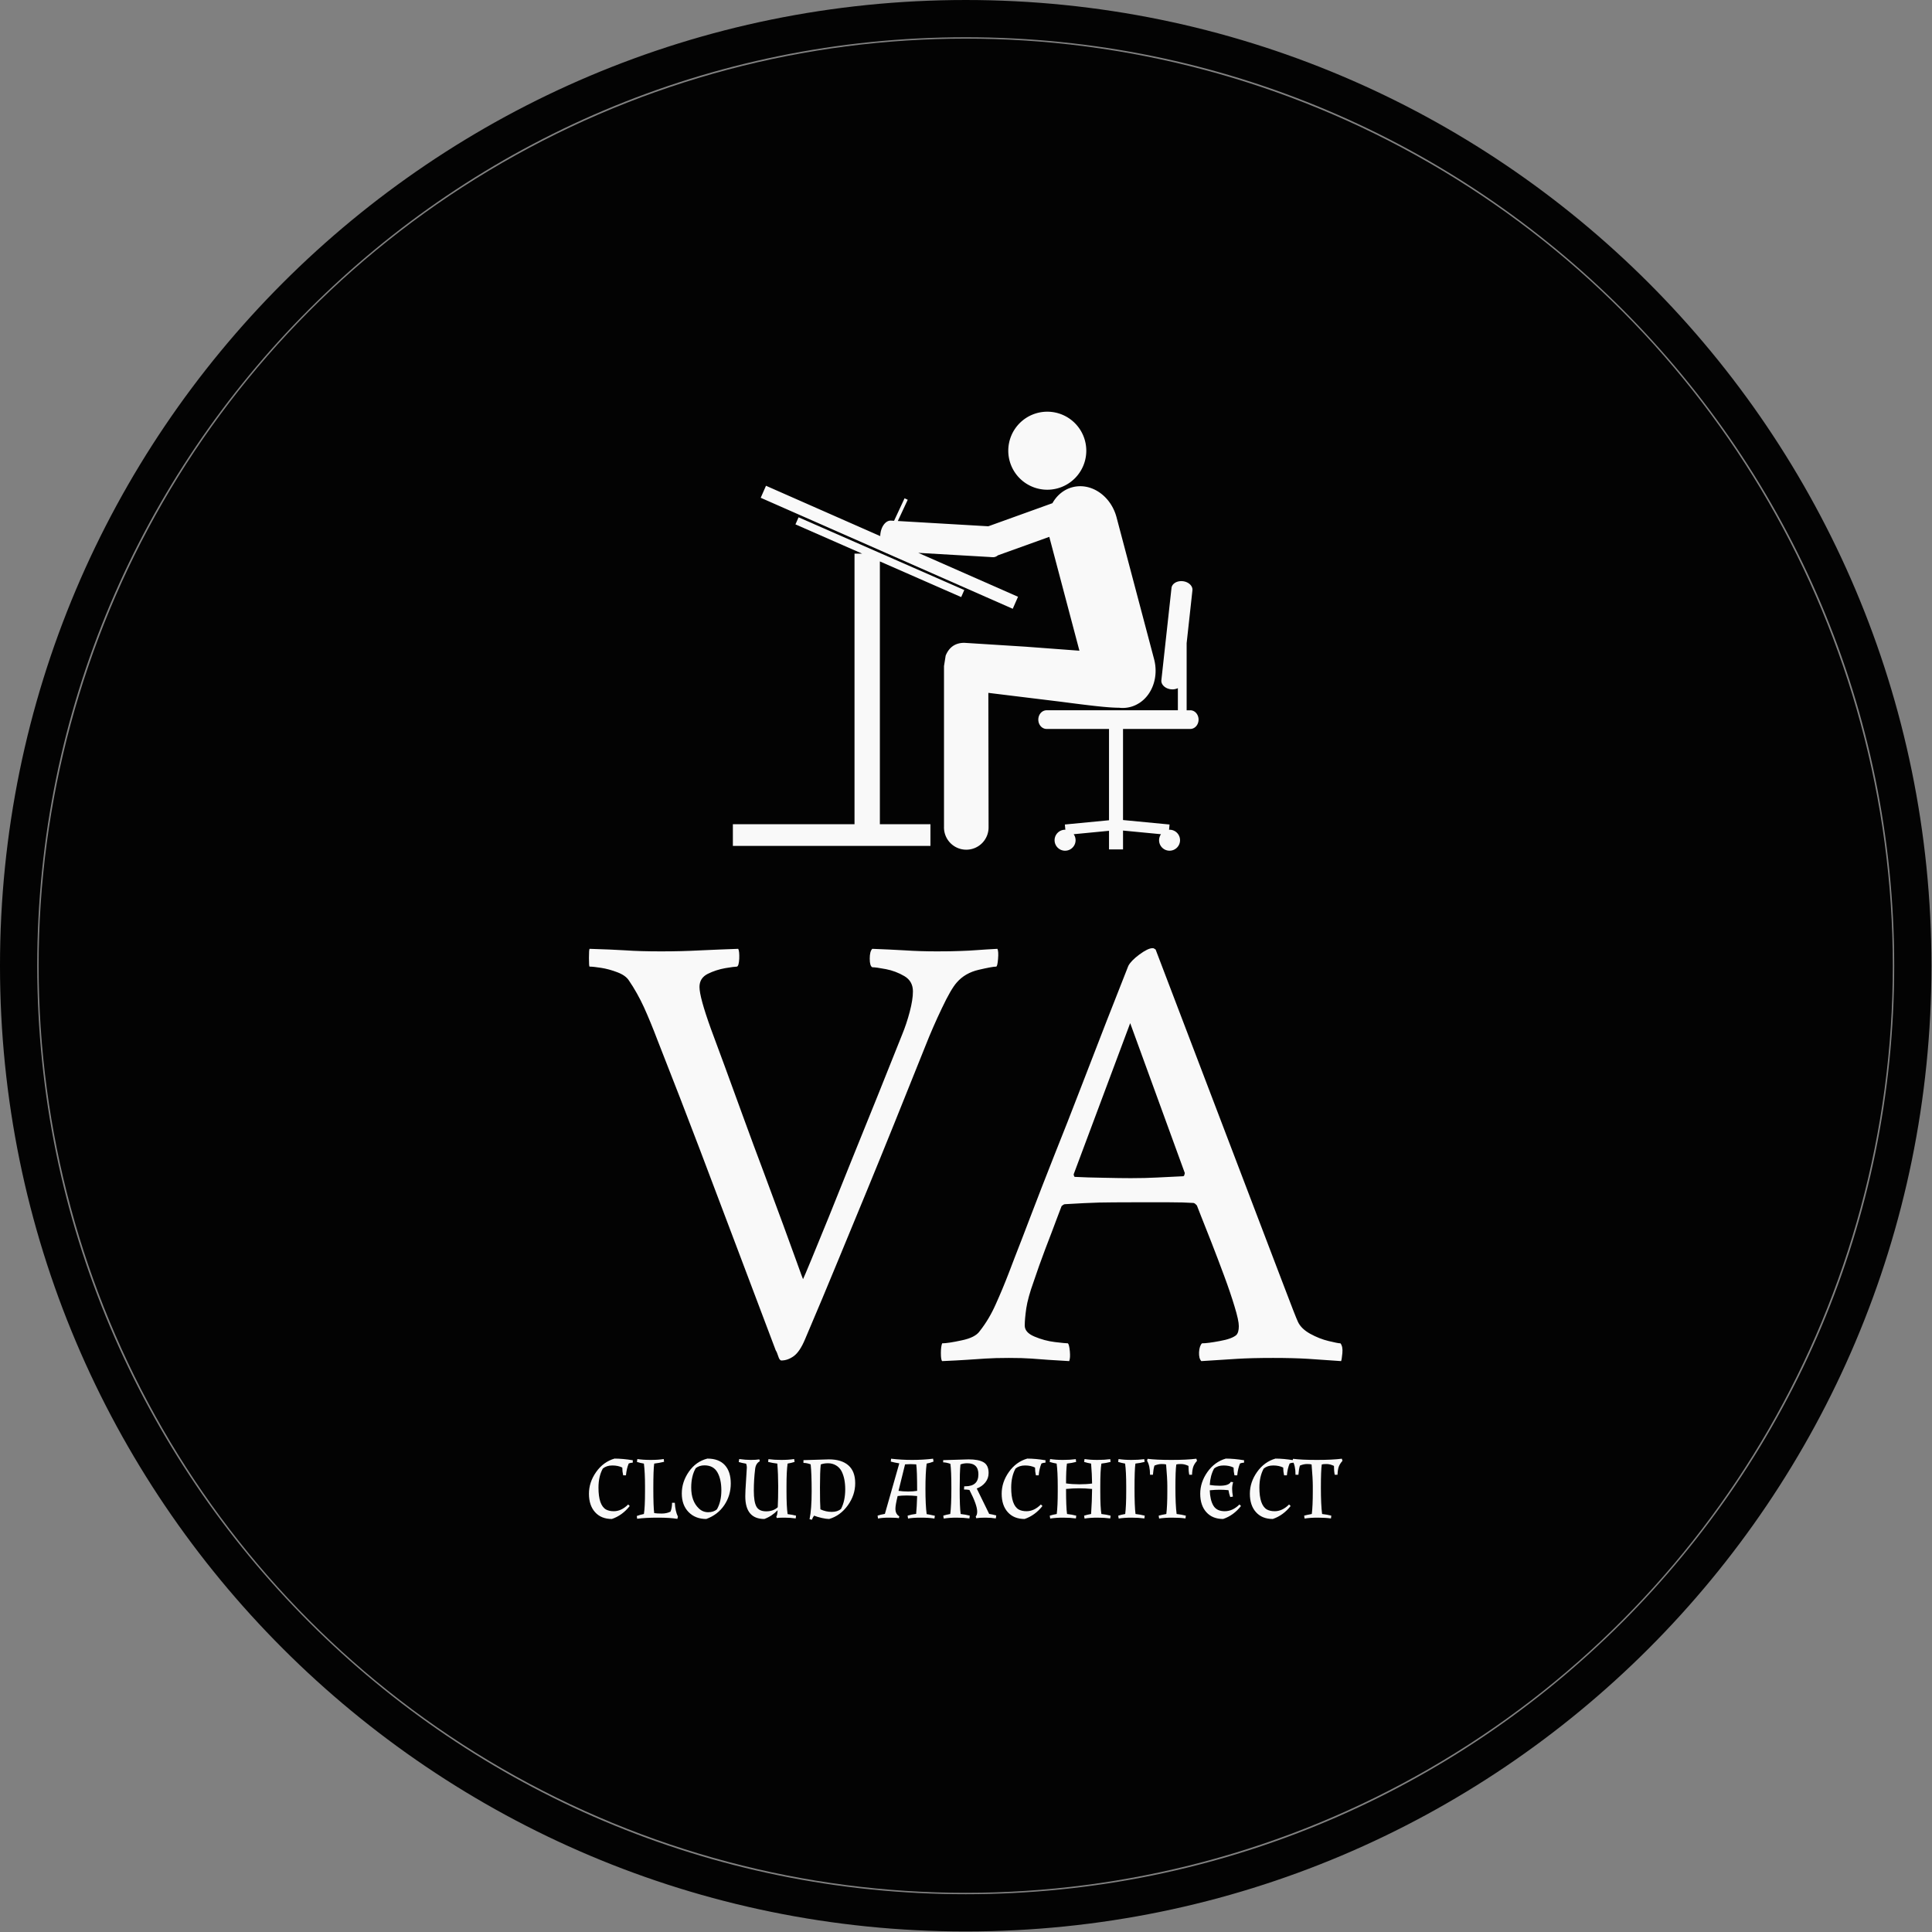 <svg xmlns="http://www.w3.org/2000/svg" version="1.1" xmlns:xlink="http://www.w3.org/1999/xlink" xmlns:svgjs="http://svgjs.dev/svgjs" width="1500" height="1500" viewBox="0 0 1500 1500"><rect x="0" y="0" width="1500" height="1500" fill="#808080" stroke="none"/><g transform="matrix(1,0,0,1,-0.213,-0.213)"><svg viewBox="0 0 334 334" data-background-color="#f9f9f9" preserveAspectRatio="xMidYMid meet" height="1500" width="1500" xmlns="http://www.w3.org/2000/svg" xmlns:xlink="http://www.w3.org/1999/xlink"><g id="tight-bounds" transform="matrix(1,0,0,1,0.047,0.048)"><svg viewBox="0 0 333.905 333.905" height="333.905" width="333.905"><g><svg></svg></g><g><svg viewBox="0 0 333.905 333.905" height="333.905" width="333.905"><g><path d="M0 166.952c0-92.205 74.747-166.952 166.952-166.952 92.205 0 166.952 74.747 166.953 166.952 0 92.205-74.747 166.952-166.953 166.953-92.205 0-166.952-74.747-166.952-166.953zM166.952 327.467c88.65 0 160.515-71.865 160.515-160.515 0-88.65-71.865-160.515-160.515-160.514-88.65 0-160.515 71.865-160.514 160.514 0 88.65 71.865 160.515 160.514 160.515z" data-fill-palette-color="tertiary" fill="#030303" stroke="transparent"></path><ellipse rx="160.274" ry="160.274" cx="166.952" cy="166.952" fill="#030303" stroke="transparent" stroke-width="0" fill-opacity="1" data-fill-palette-color="tertiary"></ellipse></g><g transform="matrix(1,0,0,1,101.817,71.173)"><svg viewBox="0 0 130.271 191.558" height="191.558" width="130.271"><g><svg viewBox="0 0 130.271 191.558" height="191.558" width="130.271"><g><svg viewBox="0 0 213.158 313.44" height="191.558" width="130.271"><g transform="matrix(1,0,0,1,0,151.761)"><svg viewBox="0 0 213.158 161.68" height="161.68" width="213.158"><g id="textblocktransform"><svg viewBox="0 0 213.158 161.68" height="161.68" width="213.158" id="textblock"><g><svg viewBox="0 0 213.158 116.804" height="116.804" width="213.158"><g transform="matrix(1,0,0,1,0,0)"><svg width="213.158" viewBox="-0.35 -32.35 59.31 32.5" height="116.804" data-palette-color="#f9f9f9"><path d="M5.35-32.1L5.35-32.1Q6.95-32.1 8.45-32.18 9.95-32.25 11.4-32.3L11.4-32.3Q11.5-32.1 11.48-31.53 11.45-30.95 11.3-30.9L11.3-30.9Q11.1-30.9 10.38-30.78 9.65-30.65 9-30.33 8.35-30 8.35-29.3L8.35-29.3Q8.35-28.5 9.25-26L9.25-26Q9.65-24.9 10.33-23.08 11-21.25 11.8-19.05 12.6-16.85 13.43-14.65 14.25-12.45 14.93-10.6 15.6-8.75 16.03-7.58 16.45-6.4 16.5-6.3L16.5-6.3Q16.6-6.5 17.15-7.83 17.7-9.15 18.53-11.2 19.35-13.25 20.35-15.73 21.35-18.2 22.38-20.75 23.4-23.3 24.3-25.55L24.3-25.55Q24.65-26.4 24.9-27.35 25.15-28.3 25.15-28.95L25.15-28.95Q25.15-29.75 24.48-30.15 23.8-30.55 23.03-30.7 22.25-30.85 21.95-30.85L21.95-30.85Q21.75-30.95 21.75-31.53 21.75-32.1 21.95-32.3L21.95-32.3Q23.3-32.25 24.5-32.18 25.7-32.1 27.05-32.1L27.05-32.1Q28.2-32.1 28.88-32.13 29.55-32.15 30.2-32.2 30.85-32.25 31.8-32.3L31.8-32.3Q31.9-32.1 31.85-31.5 31.8-30.9 31.7-30.9L31.7-30.9Q31.4-30.9 30.33-30.65 29.25-30.4 28.6-29.65L28.6-29.65Q28.15-29.15 27.43-27.63 26.7-26.1 26.15-24.7L26.15-24.7Q24.8-21.35 23.68-18.55 22.55-15.75 21.48-13.15 20.4-10.55 19.25-7.75 18.1-4.95 16.65-1.55L16.65-1.55Q16.25-0.6 15.78-0.25 15.3 0.1 14.8 0.1L14.8 0.1Q14.65 0.1 14.55-0.23 14.45-0.55 14.35-0.7L14.35-0.7Q12.7-5.05 11.28-8.83 9.85-12.6 8.38-16.5 6.9-20.4 5.05-25.1L5.05-25.1Q4.5-26.55 3.98-27.7 3.45-28.85 2.8-29.8L2.8-29.8Q2.55-30.2 1.9-30.45 1.25-30.7 0.63-30.8 0-30.9-0.3-30.9L-0.3-30.9Q-0.35-30.9-0.35-31.58-0.35-32.25-0.3-32.3L-0.3-32.3Q1.4-32.25 2.53-32.18 3.65-32.1 5.35-32.1ZM32.7-6.8L32.7-6.8Q32.7-6.8 33.17-8.03 33.65-9.25 34.45-11.35 35.25-13.45 36.27-16.03 37.3-18.6 38.35-21.33 39.4-24.05 40.37-26.55 41.35-29.05 42.1-30.95L42.1-30.95Q42.3-31.35 42.97-31.85 43.65-32.35 44-32.35L44-32.35Q44.1-32.35 44.12-32.33 44.15-32.3 44.25-32.25L44.25-32.25 54.2-6.15Q55.3-3.25 55.45-2.95L55.45-2.95Q55.7-2.4 56.42-2 57.15-1.6 57.87-1.43 58.6-1.25 58.8-1.25L58.8-1.25Q59-1 58.95-0.48 58.9 0.05 58.85 0.15L58.85 0.15Q57.4 0.05 56.25-0.03 55.1-0.1 53.5-0.1L53.5-0.1Q51.8-0.1 50.67-0.03 49.55 0.05 47.85 0.15L47.85 0.15Q47.65-0.05 47.67-0.55 47.7-1.05 47.9-1.25L47.9-1.25Q48.35-1.25 49.3-1.43 50.25-1.6 50.6-1.9L50.6-1.9Q50.8-2.1 50.8-2.6L50.8-2.6Q50.8-3.05 50.47-4.13 50.15-5.2 49.65-6.55 49.15-7.9 48.65-9.18 48.15-10.45 47.82-11.28 47.5-12.1 47.5-12.1L47.5-12.1Q47.5-12.1 47.4-12.2 47.3-12.3 47.2-12.3L47.2-12.3Q46.45-12.35 45.35-12.35 44.25-12.35 43.3-12.35L43.3-12.35Q43.05-12.35 42.8-12.35 42.55-12.35 42.35-12.35L42.35-12.35Q40.85-12.35 39.8-12.33 38.75-12.3 37.1-12.2L37.1-12.2Q37.05-12.2 36.95-12.13 36.85-12.05 36.85-12.05L36.85-12.05Q36.85-12.05 36.47-11.05 36.1-10.05 35.57-8.68 35.05-7.3 34.65-6.1L34.65-6.1Q34.2-4.85 34.07-4 33.95-3.15 33.95-2.65L33.95-2.65Q33.95-2.1 34.72-1.78 35.5-1.45 36.32-1.35 37.15-1.25 37.35-1.25L37.35-1.25Q37.45-1.15 37.5-0.63 37.55-0.1 37.45 0.15L37.45 0.15Q36.5 0.1 35.82 0.05 35.15 0 34.47-0.05 33.8-0.1 32.7-0.1L32.7-0.1Q31.6-0.1 30.85-0.05 30.1 0 29.35 0.05 28.6 0.1 27.45 0.15L27.45 0.15Q27.35 0.05 27.35-0.48 27.35-1 27.45-1.25L27.45-1.25Q27.9-1.25 28.97-1.48 30.05-1.7 30.4-2.2L30.4-2.2Q31.15-3.15 31.67-4.33 32.2-5.5 32.7-6.8ZM46.55-14.65L42.25-26.45 37.8-14.55Q37.8-14.55 37.82-14.45 37.85-14.35 37.9-14.35L37.9-14.35Q38.85-14.3 40.17-14.28 41.5-14.25 42.3-14.25L42.3-14.25Q43.45-14.25 44.37-14.3 45.3-14.35 46.4-14.4L46.4-14.4Q46.5-14.4 46.52-14.53 46.55-14.65 46.55-14.65L46.55-14.65Z" opacity="1" transform="matrix(1,0,0,1,0,0)" fill="#f9f9f9" class="wordmark-text-0" data-fill-palette-color="quaternary" id="text-0"></path></svg></g></svg></g><g transform="matrix(1,0,0,1,0,144.379)"><svg viewBox="0 0 213.158 17.301" height="17.301" width="213.158"><g transform="matrix(1,0,0,1,0,0)"><svg width="213.158" viewBox="2.25 -26.65 340.05 27.6" height="17.301" data-palette-color="#f9f9f9"><path d="M13.45-2.9L13.45-2.9Q16.9-2.9 19.95-5.95L19.95-5.95 20.65-5.25Q17.3-1 12.6 0.6L12.6 0.6Q7.75 0.6 5-2.48 2.25-5.55 2.25-10.78 2.25-16 5.5-20.6 8.75-25.2 13.8-26.65L13.8-26.65Q17.45-26.65 22.05-25.9L22.05-25.9 22-24.8Q21.05-24.8 20.2-24.45L20.2-24.45Q19.25-22.2 18.95-19.1L18.95-19.1 17.7-19.1Q17.3-20.8 17.3-22.6L17.3-22.6Q15.4-23.55 12.8-23.55 10.2-23.55 8.5-22.15L8.5-22.15Q6.55-18.6 6.55-13.55L6.55-13.55Q6.55-5.7 9.9-3.7L9.9-3.7Q11.35-2.9 13.45-2.9ZM42.4-0.45L42.15 0.55Q38.9 0 33.33 0 27.75 0 24 0.5L24 0.5 23.85-0.75Q25.25-1.3 27.05-1.65L27.05-1.65Q27.55-4.65 27.55-11.85L27.55-11.85 27.55-14.2Q27.55-20.4 27.05-24.4L27.05-24.4Q25.4-24.65 23.9-25.15L23.9-25.15 24.1-26.45Q26.65-26.05 30.1-26.05 33.55-26.05 36-26.45L36-26.45 36.15-25.2Q33.9-24.65 31.7-24.4L31.7-24.4Q31.3-21.7 31.3-13.28 31.3-4.85 31.7-2.05L31.7-2.05Q32.9-1.85 35.1-1.85 37.3-1.85 39.05-2.7L39.05-2.7Q39.75-4.4 39.75-6.7L39.75-6.7 41-6.7Q41.2-2.85 42.4-0.45L42.4-0.45ZM55.2 0.6Q50.25 0.6 47.2-2.53 44.15-5.65 44.15-10.9 44.15-16.15 47.35-20.75 50.55-25.35 55.7-26.65L55.7-26.65Q60.85-26.65 63.55-23.73 66.25-20.8 66.25-15.4 66.25-10 63.33-5.65 60.4-1.3 55.2 0.6L55.2 0.6ZM54.35-23.6L54.35-23.6Q52.1-23.6 50.45-22.35L50.45-22.35Q48.4-18.85 48.4-13.55L48.4-13.55Q48.4-7.45 51.8-4.2L51.8-4.2Q53.6-2.45 56.05-2.45 58.5-2.45 60-3.75L60-3.75Q62-7.25 62-12.3 62-17.35 60.2-20.48 58.4-23.6 54.35-23.6ZM91.4-14.2L91.4-14.2 91.4-11.85Q91.4-5 91.9-1.6L91.9-1.6Q94.2-1.3 95.7-0.9L95.7-0.9 95.55 0.35Q93.1 0 90.53 0 87.95 0 87 0.15L87 0.15 86.8-0.5Q87.25-1 87.4-3.35L87.4-3.35Q84.8-0.65 81.4 0.6L81.4 0.6Q72.8 0.6 72.8-9.65L72.8-9.65Q72.8-11.9 73.15-16.85 73.5-21.8 73.5-22.65 73.5-23.5 73.2-24.3L73.2-24.3 73.2-24.35Q71.1-24.7 69.85-25.1L69.85-25.1 70.05-26.45Q72.95-26.05 75.3-26.05 77.65-26.05 79.15-26.3L79.15-26.3 79.35-25.45Q77.55-24.5 77.25-22L77.25-22Q76.65-17.2 76.65-12.15 76.65-7.1 77.83-4.98 79-2.85 82.23-2.85 85.45-2.85 87.45-4.7L87.45-4.7Q87.65-8.7 87.65-14.15 87.65-19.6 87.25-24.4L87.25-24.4Q85-24.65 83.1-25.15L83.1-25.15 83.25-26.4Q85.85-26.05 89.08-26.05 92.3-26.05 94.85-26.45L94.85-26.45 95.05-25.15Q93.65-24.7 91.9-24.4L91.9-24.4Q91.4-21.05 91.4-14.2ZM99.05-24.7L99.05-25.95 110.55-26.3Q116.25-26.3 119.33-23.6 122.4-20.9 122.4-15.53 122.4-10.15 119.03-5.5 115.65-0.85 110.65 0.6L110.65 0.6Q109.35 0.6 107.28 0.13 105.2-0.35 103.85-0.9L103.85-0.9Q103.3-0.25 102.85 0.95L102.85 0.95 101.8 0.7Q102.75-3.75 102.75-11.88 102.75-20 102.3-24.05L102.3-24.05Q100.6-24.7 99.05-24.7L99.05-24.7ZM116.25-20.95Q115.35-22.65 113.73-23.6 112.1-24.55 110.18-24.55 108.25-24.55 106.85-24L106.85-24Q106.5-20.75 106.5-13.63 106.5-6.5 106.7-3.75L106.7-3.75Q109.2-2.6 111.83-2.6 114.45-2.6 116-3.95L116-3.95Q117.9-7.55 117.9-12.8L117.9-12.8Q117.9-17.7 116.25-20.95L116.25-20.95ZM138.45-25.3L138.6-26.6Q143.3-26.05 148.1-26.05 152.9-26.05 157.55-26.6L157.55-26.6 157.75-25.3Q156.25-24.7 154.65-24.4L154.65-24.4Q154.1-20.3 154.1-13 154.1-5.7 154.65-1.6L154.65-1.6Q155.65-1.45 158.35-0.85L158.35-0.85 158.15 0.4Q155.75 0 152 0 148.25 0 146.25 0.4L146.25 0.4 146.05-0.9Q147.75-1.45 149.9-1.7L149.9-1.7Q150.2-4.6 150.35-9.75L150.35-9.75Q148-10 145.65-10 143.3-10 141.55-9.75L141.55-9.75Q140.55-5.65 140.55-4.05L140.55-4.05Q140.55-1.6 142.3-0.6L142.3-0.6 142.1 0.25Q140.95 0 137.75 0 134.55 0 132.7 0.4L132.7 0.4 132.5-0.9Q133.7-1.35 135.8-1.7L135.8-1.7 142.3-24.5Q140.1-24.85 138.45-25.3L138.45-25.3ZM144.9-24.05L141.95-12.1Q143.9-11.8 146.28-11.8 148.65-11.8 150.35-12.1L150.35-12.1Q150.35-21.35 149.95-24.05L149.95-24.05Q148.25-24.15 147.43-24.15 146.6-24.15 144.9-24.05L144.9-24.05ZM162.1-24.95L162.1-25.95 173.6-26.3Q178.1-26.3 180.35-24.98 182.6-23.65 182.6-20.15L182.6-20.15Q182.6-17.75 181.13-15.9 179.65-14.05 177.25-13.15L177.25-13.15 182.85-1.7Q184.55-1.4 186.05-1L186.05-1 185.85 0.35Q183.75 0 181.13 0 178.5 0 177 0.25L177 0.25 176.8-0.55Q177.45-1.2 177.45-2.7L177.45-2.7Q177.45-5.75 173.95-12.5L173.95-12.5Q172.9-12.7 171.5-12.7L171.5-12.7 171.6-14.15 172.1-14.15Q178-14.15 178-19.55L178-19.55Q178-24.55 172.95-24.55L172.95-24.55Q171.25-24.55 169.9-24L169.9-24Q169.55-20.7 169.55-12.7 169.55-4.7 170-1.65L170-1.65Q172.2-1.4 174.1-0.9L174.1-0.9 173.95 0.35Q171.35 0 168.13 0 164.9 0 162.35 0.4L162.35 0.4 162.15-0.9Q163.55-1.35 165.3-1.65L165.3-1.65Q165.8-5.4 165.8-13.33 165.8-21.25 165.35-24.3L165.35-24.3Q163.4-24.95 162.1-24.95L162.1-24.95ZM199.7-2.9L199.7-2.9Q203.15-2.9 206.2-5.95L206.2-5.95 206.9-5.25Q203.55-1 198.85 0.6L198.85 0.6Q194 0.6 191.25-2.48 188.5-5.55 188.5-10.78 188.5-16 191.75-20.6 195-25.2 200.05-26.65L200.05-26.65Q203.7-26.65 208.3-25.9L208.3-25.9 208.25-24.8Q207.3-24.8 206.45-24.45L206.45-24.45Q205.5-22.2 205.2-19.1L205.2-19.1 203.95-19.1Q203.55-20.8 203.55-22.6L203.55-22.6Q201.65-23.55 199.05-23.55 196.45-23.55 194.75-22.15L194.75-22.15Q192.8-18.6 192.8-13.55L192.8-13.55Q192.8-5.7 196.15-3.7L196.15-3.7Q197.6-2.9 199.7-2.9ZM225.7-25.15L225.9-26.45Q228.45-26.05 231.68-26.05 234.9-26.05 237.5-26.4L237.5-26.4 237.65-25.15Q235.75-24.65 233.5-24.4L233.5-24.4Q233-21.3 233-14.2L233-14.2 233-11.85Q233-4.65 233.5-1.65L233.5-1.65Q235.75-1.4 237.65-0.9L237.65-0.9 237.5 0.35Q234.9 0 231.68 0 228.45 0 225.9 0.4L225.9 0.4 225.7-0.9Q227.1-1.35 228.85-1.65L228.85-1.65Q229.25-7.3 229.3-12.95L229.3-12.95Q226.1-13.25 223.4-13.25 220.7-13.25 217.55-12.95L217.55-12.95Q217.55-4.7 218-1.65L218-1.65Q220.25-1.4 222.15-0.9L222.15-0.9 222 0.35Q219.4 0 216.18 0 212.95 0 210.4 0.4L210.4 0.4 210.2-0.9Q211.6-1.35 213.35-1.65L213.35-1.65Q213.8-5.25 213.8-11.85L213.8-11.85 213.8-14.2Q213.8-20.8 213.3-24.4L213.3-24.4Q211.55-24.7 210.15-25.15L210.15-25.15 210.35-26.45Q212.9-26.05 216.13-26.05 219.35-26.05 221.95-26.4L221.95-26.4 222.1-25.15Q220.2-24.65 217.95-24.4L217.95-24.4Q217.55-21.5 217.55-15.45L217.55-15.45Q220.35-15.05 223.58-15.05 226.8-15.05 229.3-15.4L229.3-15.4Q229.25-19.65 228.85-24.4L228.85-24.4Q227.1-24.7 225.7-25.15L225.7-25.15ZM248.85-24.4L248.85-24.4Q248.45-21.7 248.45-13.35 248.45-5 248.9-1.65L248.9-1.65Q251.15-1.4 253.05-0.9L253.05-0.9 252.9 0.35Q250.3 0 247.08 0 243.85 0 241.3 0.4L241.3 0.4 241.1-0.9Q242.5-1.35 244.25-1.65L244.25-1.65Q244.7-5.25 244.7-11.85L244.7-11.85 244.7-14.2Q244.7-20.8 244.2-24.4L244.2-24.4Q242.45-24.7 241.05-25.15L241.05-25.15 241.25-26.45Q243.8-26.05 247.03-26.05 250.25-26.05 252.85-26.4L252.85-26.4 253-25.15Q251.1-24.65 248.85-24.4ZM272.8-23.35L272.8-23.35Q271.05-24.2 269.45-24.2 267.85-24.2 267.3-24L267.3-24Q266.9-21.3 266.9-13.55 266.9-5.8 267.45-1.65L267.45-1.65Q269.7-1.4 271.6-0.9L271.6-0.9 271.45 0.35Q268.85 0 265.48 0 262.1 0 259.55 0.4L259.55 0.4 259.35-0.9Q260.35-1.2 262.8-1.65L262.8-1.65Q263.25-5.25 263.25-11.85L263.25-11.85 263.25-14.2Q263.25-17.7 262.7-24L262.7-24Q262.15-24.2 260.65-24.2 259.15-24.2 257.45-23.5L257.45-23.5Q256.95-21.95 256.75-19.35L256.75-19.35 255.45-19.35Q255.45-23.45 254.1-25.7L254.1-25.7 254.35-26.55Q258.2-26.05 265.15-26.05 272.1-26.05 276.35-26.6L276.35-26.6 276.65-25.65Q275.4-24.25 274.95-22.93 274.5-21.6 274.4-19.35L274.4-19.35 273.15-19.35Q272.8-21 272.8-23.35ZM282.4-12.35Q282.55-7.9 284.05-5.4 285.55-2.9 289.15-2.9 292.75-2.9 295.8-5.95L295.8-5.95 296.5-5.25Q293.15-1 288.45 0.6L288.45 0.6Q283.6 0.6 280.85-2.48 278.1-5.55 278.1-10.78 278.1-16 281.35-20.6 284.6-25.2 289.65-26.65L289.65-26.65Q293.3-26.65 297.9-25.9L297.9-25.9 297.85-24.8Q296.9-24.8 296.05-24.45L296.05-24.45Q295.1-22.2 294.8-19.1L294.8-19.1 293.55-19.1Q293.15-20.8 293.15-22.6L293.15-22.6Q291.25-23.55 288.65-23.55 286.05-23.55 284.35-22.15L284.35-22.15Q282.65-19.05 282.4-14.75L282.4-14.75Q284.5-14.4 286.9-14.4L286.9-14.4Q291.05-14.4 291.9-16.15L291.9-16.15 292.95-16Q292.5-14.5 292.5-13.05 292.5-11.6 292.85-9.5L292.85-9.5 291.65-9.3Q291.1-10.8 290.85-12.4L290.85-12.4Q288.85-12.6 286.88-12.6 284.9-12.6 282.4-12.35L282.4-12.35ZM311.7-2.9L311.7-2.9Q315.15-2.9 318.2-5.95L318.2-5.95 318.9-5.25Q315.55-1 310.85 0.6L310.85 0.6Q306 0.6 303.25-2.48 300.5-5.55 300.5-10.78 300.5-16 303.75-20.6 307-25.2 312.05-26.65L312.05-26.65Q315.7-26.65 320.3-25.9L320.3-25.9 320.25-24.8Q319.3-24.8 318.45-24.45L318.45-24.45Q317.5-22.2 317.2-19.1L317.2-19.1 315.95-19.1Q315.55-20.8 315.55-22.6L315.55-22.6Q313.65-23.55 311.05-23.55 308.45-23.55 306.75-22.15L306.75-22.15Q304.8-18.6 304.8-13.55L304.8-13.55Q304.8-5.7 308.15-3.7L308.15-3.7Q309.6-2.9 311.7-2.9ZM338.45-23.35L338.45-23.35Q336.7-24.2 335.1-24.2 333.5-24.2 332.95-24L332.95-24Q332.55-21.3 332.55-13.55 332.55-5.8 333.1-1.65L333.1-1.65Q335.35-1.4 337.25-0.9L337.25-0.9 337.1 0.35Q334.5 0 331.13 0 327.75 0 325.2 0.4L325.2 0.4 325-0.9Q326-1.2 328.45-1.65L328.45-1.65Q328.9-5.25 328.9-11.85L328.9-11.85 328.9-14.2Q328.9-17.7 328.35-24L328.35-24Q327.8-24.2 326.3-24.2 324.8-24.2 323.1-23.5L323.1-23.5Q322.6-21.95 322.4-19.35L322.4-19.35 321.1-19.35Q321.1-23.45 319.75-25.7L319.75-25.7 320-26.55Q323.85-26.05 330.8-26.05 337.75-26.05 342-26.6L342-26.6 342.3-25.65Q341.05-24.25 340.6-22.93 340.15-21.6 340.05-19.35L340.05-19.35 338.8-19.35Q338.45-21 338.45-23.35Z" opacity="1" transform="matrix(1,0,0,1,0,0)" fill="#f9f9f9" class="slogan-text-1" data-fill-palette-color="quaternary" id="text-1"></path></svg></g></svg></g></svg></g></svg></g><g transform="matrix(1,0,0,1,40.713,0)"><svg viewBox="0 0 131.732 124.186" height="124.186" width="131.732"><g><svg xmlns="http://www.w3.org/2000/svg" xml:space="preserve" viewBox="0 -5.985239739586671e-8 99.999 94.271" id="icon-0" width="131.732" height="124.186" x="0" y="0" class="icon-icon-0" data-fill-palette-color="quaternary"><path fill="#f9f9f9" d="M67.515 16.756a8.375 8.375 0 0 0 8.375-8.378A8.375 8.375 0 0 0 67.515 0a8.375 8.375 0 0 0-8.376 8.378 8.375 8.375 0 0 0 8.376 8.378" data-fill-palette-color="quaternary"></path><path fill="#f9f9f9" d="M70.436 62.281c6.465 0.848 10.118 1.283 12.493 1.289a6.5 6.5 0 0 0 2.457-0.174 6.4 6.4 0 0 0 1.801-0.79h0.012c2.84-1.777 4.269-5.634 3.241-9.502l-8.057-30.438c-1.231-4.62-5.471-7.507-9.484-6.444-1.864 0.494-3.34 1.757-4.28 3.424l-13.766 4.958-19.432-1.133 2.126-4.56-0.68-0.319-2.253 4.833-0.648-0.038c-1.173-0.07-2.21 1.344-2.317 3.156-0.003 0.059 0.003 0.113 0 0.172L7.112 15.905l-1.136 2.579 54.121 23.837 1.133-2.579-21.415-9.432 15.491 0.9c0.116 0.021 0.238 0.032 0.359 0.023l0.151 0.009c0.395 0.023 0.767-0.131 1.092-0.398l11.036-3.97 6.47 24.45-11.674-0.871-13.04-0.822c-2.006 0-3.299 1.002-4.01 2.75l-0.357 2.245v34.57a4.788 4.788 0 1 0 9.575 0l-0.049-28.82z" data-fill-palette-color="quaternary"></path><path fill="#f9f9f9" d="M31.565 32.151l17.462 7.658 0.665-1.518-35.587-15.613-0.667 1.519 14.322 6.284h-1.64v58.106H0v4.652h42.426v-4.652H31.565zM98.223 64.116h-0.784V49.703l1.242-11.346c0.1-0.944-0.824-1.821-2.067-1.958-1.237-0.134-2.329 0.52-2.428 1.466l-2.172 19.786c-0.105 0.946 0.824 1.823 2.062 1.957a2.74 2.74 0 0 0 1.481-0.244v4.751H67.364c-0.987 0-1.777 0.895-1.777 2.004s0.79 2.004 1.777 2.004h13.405v19.608l-9.479 0.912 0.104 1.133c-0.017 0-0.034-0.012-0.058-0.012-1.243 0-2.254 1.011-2.254 2.254s1.011 2.253 2.254 2.253 2.254-1.01 2.254-2.253c0-0.477-0.151-0.93-0.413-1.29l7.592-0.731v3.99h3.009v-4.043l8.154 0.784a2.26 2.26 0 0 0-0.412 1.29 2.25 2.25 0 1 0 4.501 0 2.25 2.25 0 0 0-2.253-2.254c-0.035 0-0.07 0.012-0.104 0.012l0.104-1.133-9.99-0.958V68.124h14.445c0.981 0 1.776-0.895 1.776-2.004s-0.794-2.004-1.776-2.004" data-fill-palette-color="quaternary"></path></svg></g></svg></g><g></g></svg></g></svg></g></svg></g></svg></g><defs></defs></svg><rect width="333.905" height="333.905" fill="none" stroke="none" visibility="hidden"></rect></g></svg></g></svg>